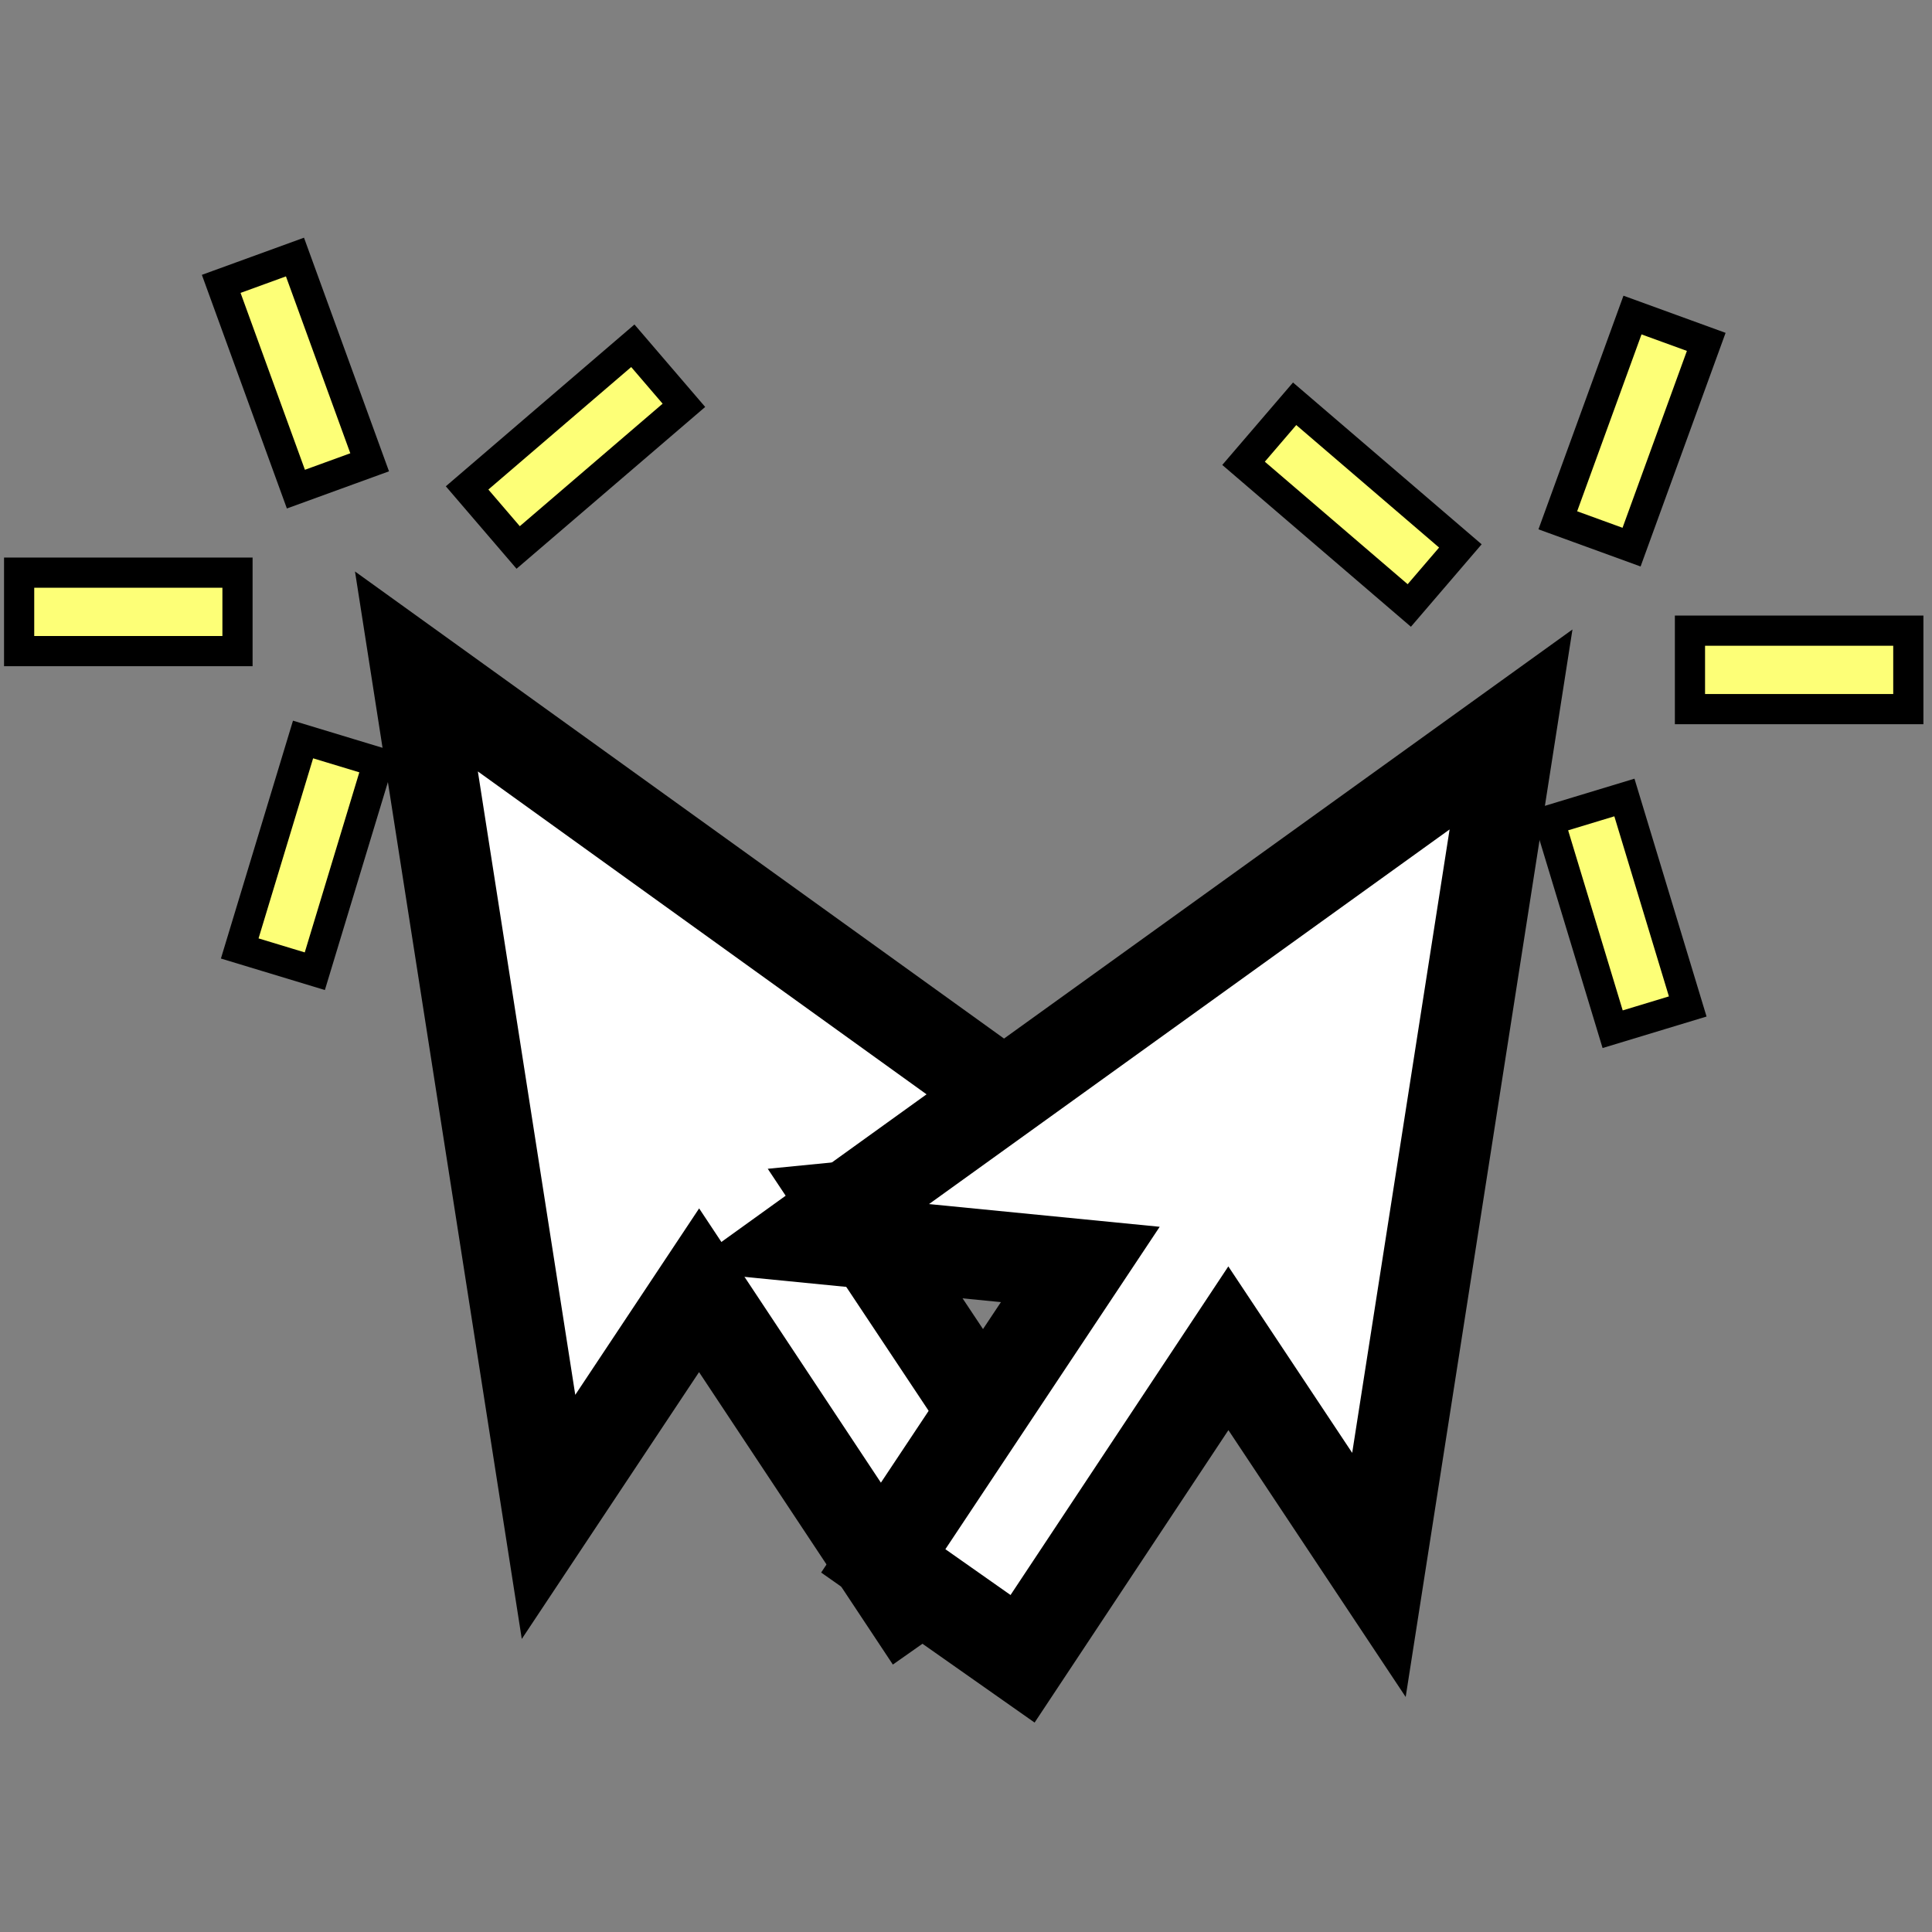 <?xml version="1.0" encoding="UTF-8" standalone="no"?>
<!-- Created with Inkscape (http://www.inkscape.org/) -->

<svg
   xmlns:dc="http://purl.org/dc/elements/1.1/"
   xmlns:cc="http://creativecommons.org/ns#"
   xmlns:rdf="http://www.w3.org/1999/02/22-rdf-syntax-ns#"
   xmlns:svg="http://www.w3.org/2000/svg"
   xmlns="http://www.w3.org/2000/svg"
   xmlns:xlink="http://www.w3.org/1999/xlink"
   xmlns:sodipodi="http://sodipodi.sourceforge.net/DTD/sodipodi-0.dtd"
   xmlns:inkscape="http://www.inkscape.org/namespaces/inkscape"
   width="64px"
   height="64px"
   id="svg2726"
   sodipodi:version="0.32"
   inkscape:version="0.48.4 r9939"
   sodipodi:docname="PartOMagic_Select_Children.svg"
   inkscape:output_extension="org.inkscape.output.svg.inkscape"
   version="1.1">
  <rect width="100%" height="100%" fill="#808080" stroke="none"/>
  <defs
     id="defs2728">
    <linearGradient
       id="linearGradient3842">
      <stop
         style="stop-color:#ffffff;stop-opacity:1;"
         offset="0"
         id="stop3844" />
      <stop
         id="stop3850"
         offset="0.5"
         style="stop-color:#ffffe1;stop-opacity:1;" />
      <stop
         style="stop-color:#f7fa00;stop-opacity:1;"
         offset="1"
         id="stop3846" />
    </linearGradient>
    <linearGradient
       id="linearGradient3802">
      <stop
         style="stop-color:#653300;stop-opacity:1;"
         offset="0"
         id="stop3804" />
      <stop
         style="stop-color:#ffd381;stop-opacity:1;"
         offset="1"
         id="stop3806" />
    </linearGradient>
    <inkscape:perspective
       sodipodi:type="inkscape:persp3d"
       inkscape:vp_x="0 : 32 : 1"
       inkscape:vp_y="0 : 1000 : 0"
       inkscape:vp_z="64 : 32 : 1"
       inkscape:persp3d-origin="32 : 21.333333 : 1"
       id="perspective2734" />
    <inkscape:perspective
       id="perspective3045"
       inkscape:persp3d-origin="32 : 21.333333 : 1"
       inkscape:vp_z="64 : 32 : 1"
       inkscape:vp_y="0 : 1000 : 0"
       inkscape:vp_x="0 : 32 : 1"
       sodipodi:type="inkscape:persp3d" />
    <linearGradient
       gradientUnits="userSpaceOnUse"
       y2="1076.617"
       x2="3935.525"
       y1="1286.729"
       x1="3709.33"
       id="linearGradient3847"
       xlink:href="#linearGradient3841"
       inkscape:collect="always" />
    <linearGradient
       id="linearGradient3841">
      <stop
         id="stop3843"
         offset="0"
         style="stop-color:#0619c0;stop-opacity:1;" />
      <stop
         id="stop3845"
         offset="1"
         style="stop-color:#379cfb;stop-opacity:1;" />
    </linearGradient>
    <inkscape:perspective
       id="perspective2971"
       inkscape:persp3d-origin="32 : 21.333333 : 1"
       inkscape:vp_z="64 : 32 : 1"
       inkscape:vp_y="0 : 1000 : 0"
       inkscape:vp_x="0 : 32 : 1"
       sodipodi:type="inkscape:persp3d" />
    <linearGradient
       gradientUnits="userSpaceOnUse"
       y2="1218.016"
       x2="2032.536"
       y1="1218.016"
       x1="1634.308"
       id="linearGradient3376"
       xlink:href="#linearGradient3354"
       inkscape:collect="always" />
    <linearGradient
       id="linearGradient3354">
      <stop
         id="stop3356"
         offset="0"
         style="stop-color:#2157c7;stop-opacity:1;" />
      <stop
         id="stop3358"
         offset="1"
         style="stop-color:#6daaff;stop-opacity:1;" />
    </linearGradient>
    <inkscape:perspective
       id="perspective3238"
       inkscape:persp3d-origin="32 : 21.333333 : 1"
       inkscape:vp_z="64 : 32 : 1"
       inkscape:vp_y="0 : 1000 : 0"
       inkscape:vp_x="0 : 32 : 1"
       sodipodi:type="inkscape:persp3d" />
    <linearGradient
       y2="711.112"
       x2="2839.071"
       y1="711.112"
       x1="2732.357"
       gradientTransform="matrix(0.78,0,0,1,599.852,0)"
       gradientUnits="userSpaceOnUse"
       id="linearGradient2403"
       xlink:href="#linearGradient3255"
       inkscape:collect="always" />
    <linearGradient
       id="linearGradient3255"
       inkscape:collect="always">
      <stop
         id="stop3257"
         offset="0"
         style="stop-color:#ffffff;stop-opacity:1;" />
      <stop
         id="stop3259"
         offset="1"
         style="stop-color:#ffffff;stop-opacity:0;" />
    </linearGradient>
    <linearGradient
       y2="671.111"
       x2="2900.148"
       y1="671.111"
       x1="2754.686"
       gradientTransform="matrix(-1,0,0,-1,5656.834,1344.222)"
       gradientUnits="userSpaceOnUse"
       id="linearGradient2405"
       xlink:href="#linearGradient3293"
       inkscape:collect="always" />
    <linearGradient
       id="linearGradient3293"
       inkscape:collect="always">
      <stop
         id="stop3295"
         offset="0"
         style="stop-color:#808000;stop-opacity:1;" />
      <stop
         id="stop3297"
         offset="1"
         style="stop-color:#808000;stop-opacity:0;" />
    </linearGradient>
    <linearGradient
       y2="671.111"
       x2="2900.148"
       y1="671.111"
       x1="2754.686"
       gradientTransform="matrix(-1,0,0,-1,5656.834,1376.222)"
       gradientUnits="userSpaceOnUse"
       id="linearGradient2407"
       xlink:href="#linearGradient3293"
       inkscape:collect="always" />
    <linearGradient
       y2="671.111"
       x2="2900.148"
       y1="671.111"
       x1="2754.686"
       gradientTransform="matrix(-1,0,0,-1,5656.834,1408.222)"
       gradientUnits="userSpaceOnUse"
       id="linearGradient2409"
       xlink:href="#linearGradient3293"
       inkscape:collect="always" />
    <radialGradient
       r="38.829"
       fy="552.897"
       fx="2787.599"
       cy="552.897"
       cx="2787.599"
       gradientTransform="matrix(1,0,0,1.081,0,-44.646)"
       gradientUnits="userSpaceOnUse"
       id="radialGradient2411"
       xlink:href="#linearGradient3273"
       inkscape:collect="always" />
    <linearGradient
       id="linearGradient3273"
       inkscape:collect="always">
      <stop
         id="stop3275"
         offset="0"
         style="stop-color:#ffffff;stop-opacity:1;" />
      <stop
         id="stop3277"
         offset="1"
         style="stop-color:#ffffff;stop-opacity:0;" />
    </linearGradient>
    <linearGradient
       gradientTransform="matrix(0.936,0.353,-0.353,0.936,13.796,-24.167)"
       y2="44"
       x2="48"
       y1="22"
       x1="43"
       gradientUnits="userSpaceOnUse"
       id="linearGradient3023"
       xlink:href="#linearGradient3895"
       inkscape:collect="always" />
    <linearGradient
       id="linearGradient3895">
      <stop
         style="stop-color:#729fcf;stop-opacity:1;"
         offset="0"
         id="stop3897" />
      <stop
         style="stop-color:#204a87;stop-opacity:1;"
         offset="1"
         id="stop3899" />
    </linearGradient>
    <linearGradient
       y2="44"
       x2="48"
       y1="22"
       x1="43"
       gradientTransform="matrix(0.002,1,-1,0.002,-0.103,-24.117)"
       gradientUnits="userSpaceOnUse"
       id="linearGradient3082"
       xlink:href="#linearGradient3895"
       inkscape:collect="always" />
    <linearGradient
       inkscape:collect="always"
       xlink:href="#linearGradient3802"
       id="linearGradient3808"
       x1="23.318"
       y1="14.009"
       x2="22.023"
       y2="8.552"
       gradientUnits="userSpaceOnUse" />
    <linearGradient
       inkscape:collect="always"
       xlink:href="#linearGradient3802"
       id="linearGradient3817"
       gradientUnits="userSpaceOnUse"
       x1="23.201"
       y1="12.784"
       x2="22.461"
       y2="9.427" />
    <radialGradient
       inkscape:collect="always"
       xlink:href="#linearGradient3842"
       id="radialGradient3848"
       cx="47.276"
       cy="8.178"
       fx="47.276"
       fy="8.178"
       r="5.948"
       gradientTransform="matrix(1,0,0,1.565,0,-4.621)"
       gradientUnits="userSpaceOnUse" />
  </defs>
  <sodipodi:namedview
     id="base"
     pagecolor="#ffffff"
     bordercolor="#666666"
     borderopacity="1.0"
     inkscape:pageopacity="0.0"
     inkscape:pageshadow="2"
     inkscape:zoom="12.81171"
     inkscape:cx="44.395447"
     inkscape:cy="34.757041"
     inkscape:current-layer="g4017"
     showgrid="true"
     inkscape:document-units="px"
     inkscape:grid-bbox="true"
     inkscape:window-width="1920"
     inkscape:window-height="1001"
     inkscape:window-x="-9"
     inkscape:window-y="-9"
     inkscape:window-maximized="1"
     inkscape:snap-global="true"
     inkscape:snap-grids="false">
    <inkscape:grid
       type="xygrid"
       id="grid3018"
       empspacing="2"
       visible="true"
       enabled="true"
       snapvisiblegridlinesonly="true" />
  </sodipodi:namedview>
  <g
     id="layer1"
     inkscape:label="Layer 1"
     inkscape:groupmode="layer">
    <g
       id="g4017">
      <g
         id="g4033"
         transform="matrix(0.724,0,0,0.724,-3.039,8.631)">
        <g
           id="g4024">
          <path
             style="fill:#ffffff;fill-opacity:1;stroke:#000000;stroke-width:4.142;stroke-linecap:butt;stroke-linejoin:miter;stroke-miterlimit:4;stroke-opacity:1;stroke-dasharray:none"
             d="M 23.251,18.801 29.295,57.484 36.184,47.114 45.6,61.322 51.974,56.842 42.958,43.279 55.543,42.04 z"
             id="path3999"
             inkscape:connector-curvature="0"
             sodipodi:nodetypes="cccccccc" />
          <rect
             inkscape:transform-center-x="11.629985"
             ry="3.59"
             rx="0"
             y="14.28"
             x="5.073"
             height="3.59"
             width="9.991"
             id="rect4001"
             style="fill:#fdff77;fill-opacity:1;stroke:#000000;stroke-width:1.381;stroke-linecap:round;stroke-linejoin:miter;stroke-miterlimit:4;stroke-opacity:1;stroke-dasharray:none;stroke-dashoffset:0" />
          <use
             inkscape:transform-center-y="11.131708"
             height="64"
             width="64"
             transform="matrix(0.29,-0.957,0.957,0.29,0.029,32.189)"
             id="use4011"
             inkscape:transform-center-x="3.3677332"
             xlink:href="#rect4001"
             y="0"
             x="0" />
          <use
             inkscape:transform-center-y="-10.928468"
             height="64"
             width="64"
             transform="matrix(0.342,0.94,-0.94,0.342,29.382,-9.813)"
             id="use4013"
             inkscape:transform-center-x="3.9780829"
             xlink:href="#rect4001"
             y="0"
             x="0" />
          <use
             inkscape:transform-center-y="-7.5682253"
             height="64"
             width="64"
             transform="matrix(-0.759,0.651,-0.651,-0.759,48.636,14.16)"
             id="use4015"
             inkscape:transform-center-x="-8.830544"
             xlink:href="#rect4001"
             y="0"
             x="0" />
        </g>
        <use
           height="64"
           width="64"
           transform="matrix(-1,0,0,1,96.585,2.654)"
           id="use4031"
           xlink:href="#g4024"
           y="0"
           x="0" />
      </g>
    </g>
  </g>
</svg>
